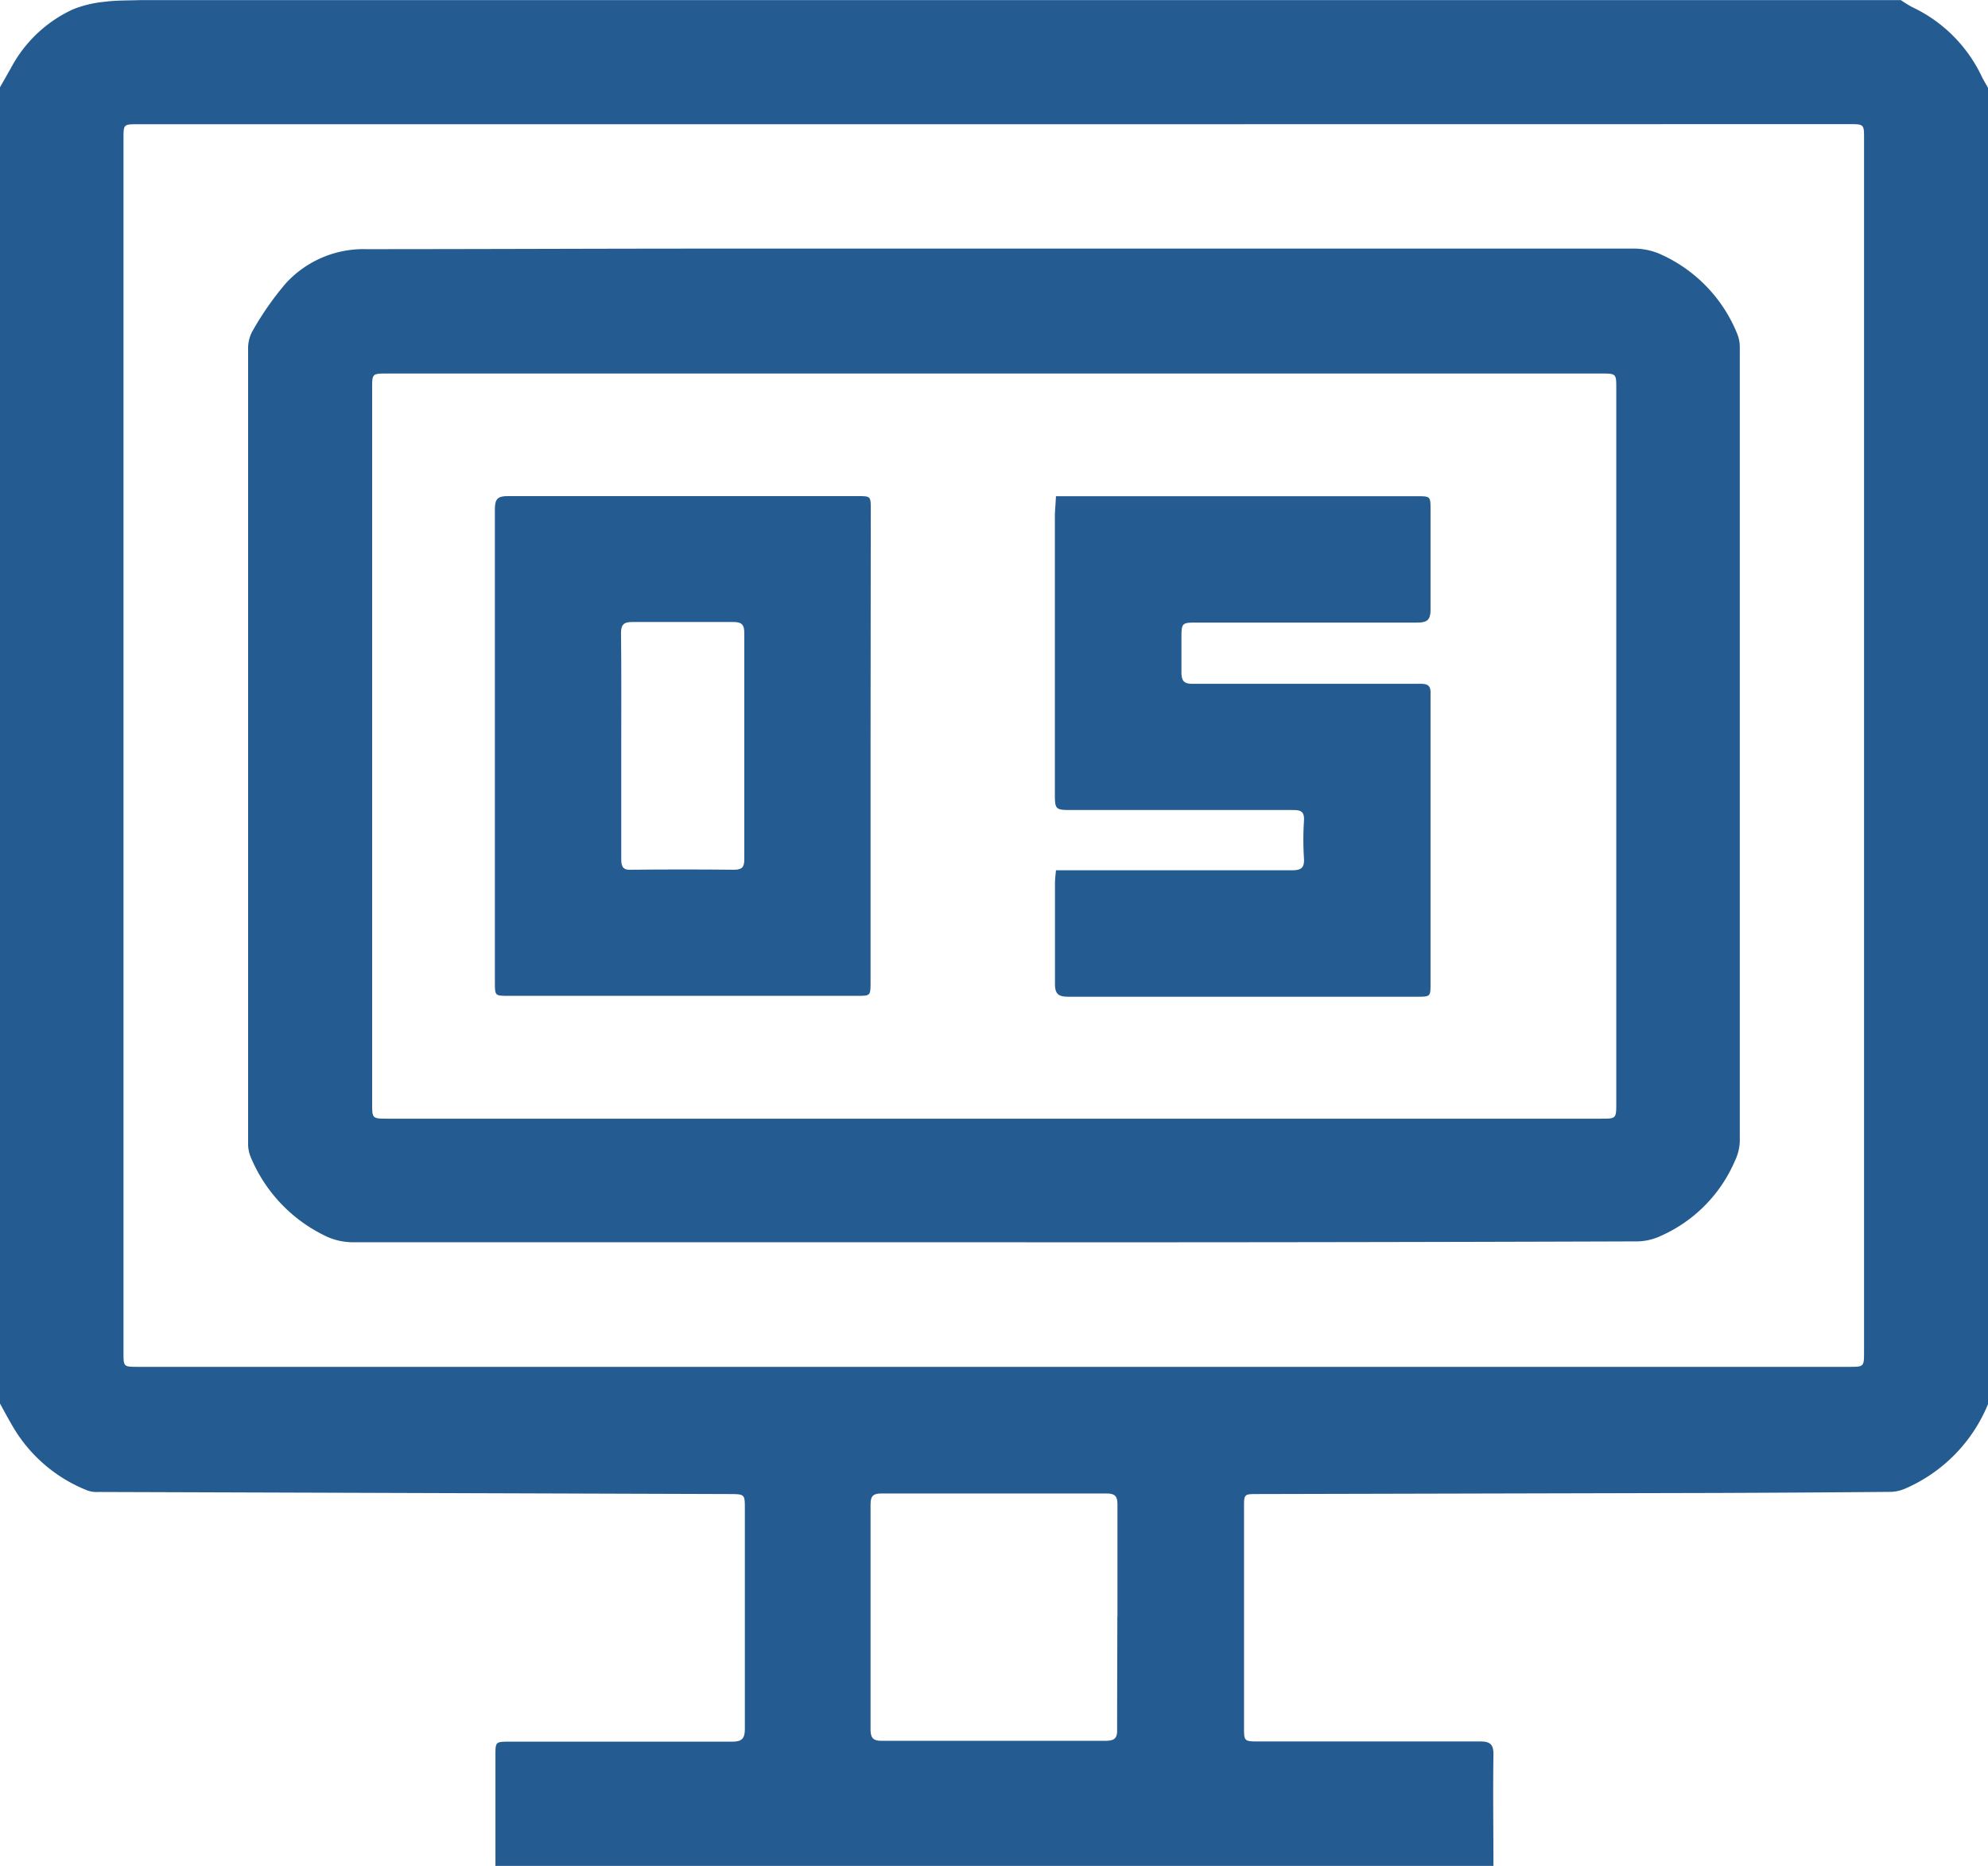<svg xmlns="http://www.w3.org/2000/svg" width="18.109" height="17" viewBox="0 0 18.109 17"><defs><style>.a{fill:#245b90;}</style></defs><g transform="translate(-186.777 -593.478)"><path class="a" d="M186.777,606.265V594.273l.1-.176a1.215,1.215,0,0,1,.565-.534,1.038,1.038,0,0,1,.29-.069c.106-.014.214-.011.321-.015h16.039a1.144,1.144,0,0,0,.1.062,1.327,1.327,0,0,1,.639.638c.016.033.036.063.055.1v11.992a1.429,1.429,0,0,1-.749.767.361.361,0,0,1-.131.032q-.79.007-1.58.01l-4.194.01c-.122,0-.123,0-.123.119q0,1,0,2c0,.135,0,.135.137.135.671,0,1.343,0,2.014,0,.093,0,.122.028.121.121-.005.342,0,.684,0,1.026h-9.091q0-.508,0-1.016c0-.128,0-.129.128-.129.674,0,1.349,0,2.023,0,.09,0,.121-.022.121-.118,0-.665,0-1.33,0-2,0-.138,0-.137-.141-.138l-5.746-.019a.252.252,0,0,1-.1-.013,1.368,1.368,0,0,1-.677-.576C186.853,606.406,186.815,606.335,186.777,606.265Zm9.056-11.655h-7.8c-.131,0-.131,0-.131.131V605.8c0,.131,0,.131.133.131h15.586c.135,0,.136,0,.136-.138q0-5.525,0-11.05c0-.134,0-.134-.137-.134Zm1.123,13.6c0-.342,0-.683,0-1.025,0-.077-.024-.1-.1-.1q-1.025,0-2.049,0c-.085,0-.1.03-.1.107q0,1.02,0,2.04c0,.081.024.106.1.106q1.02,0,2.04,0c.079,0,.108-.021.106-.1C196.953,608.888,196.955,608.546,196.955,608.2Z"/><path class="a" d="M207.672,616.666q-2.919,0-5.838,0a.581.581,0,0,1-.264-.063,1.387,1.387,0,0,1-.672-.72.318.318,0,0,1-.021-.125q0-3.617,0-7.233a.324.324,0,0,1,.043-.166,2.771,2.771,0,0,1,.3-.429.959.959,0,0,1,.732-.312c1.047,0,2.094-.005,3.141-.005q4.212,0,8.424,0a.6.6,0,0,1,.236.056,1.345,1.345,0,0,1,.69.724.321.321,0,0,1,.022.125q0,3.617,0,7.233a.448.448,0,0,1-.045.175,1.314,1.314,0,0,1-.672.681.527.527,0,0,1-.21.051Q210.605,616.668,207.672,616.666Zm0-7.915h-5.525c-.14,0-.14,0-.14.136q0,3.257,0,6.514c0,.137,0,.139.14.139H213.2c.138,0,.14,0,.14-.139v-6.514c0-.135,0-.136-.14-.136Z" transform="translate(-11.84 -11.87)"/><path class="a" d="M246.749,621.686h3.286c.126,0,.126,0,.126.125,0,.3,0,.6,0,.905,0,.094-.027.121-.119.121-.668,0-1.336,0-2,0-.15,0-.15,0-.15.152,0,.1,0,.2,0,.3,0,.08.023.106.1.106.6,0,1.195,0,1.792,0,.1,0,.191,0,.286,0,.068,0,.093.018.091.088,0,.16,0,.32,0,.48q0,1.081,0,2.161c0,.121,0,.122-.123.122-1.059,0-2.118,0-3.177,0-.093,0-.122-.028-.121-.121,0-.3,0-.609,0-.914,0-.036.005-.072.009-.117h.126c.674,0,1.349,0,2.023,0,.084,0,.115-.021.11-.108a2.7,2.7,0,0,1,0-.341c.007-.1-.042-.1-.117-.1q-.993,0-1.986,0c-.166,0-.166,0-.166-.164q0-1.265,0-2.531C246.742,621.793,246.746,621.745,246.749,621.686Z" transform="translate(-50.353 -23.687)"/><path class="a" d="M218.316,623.95q0,1.076,0,2.152c0,.124,0,.125-.121.125h-3.176c-.124,0-.125,0-.125-.122q0-2.156,0-4.312c0-.092.025-.12.119-.119,1.062,0,2.124,0,3.186,0,.119,0,.119,0,.119.123Q218.317,622.874,218.316,623.95Zm-2.271,0c0,.344,0,.689,0,1.033,0,.073.021.1.095.095q.466-.005.932,0c.074,0,.095-.023.094-.1q0-1.029,0-2.057c0-.076-.023-.1-.1-.1q-.461,0-.923,0c-.077,0-.1.027-.1.1C216.047,623.267,216.045,623.608,216.045,623.95Z" transform="translate(-23.609 -23.676)"/></g></svg>